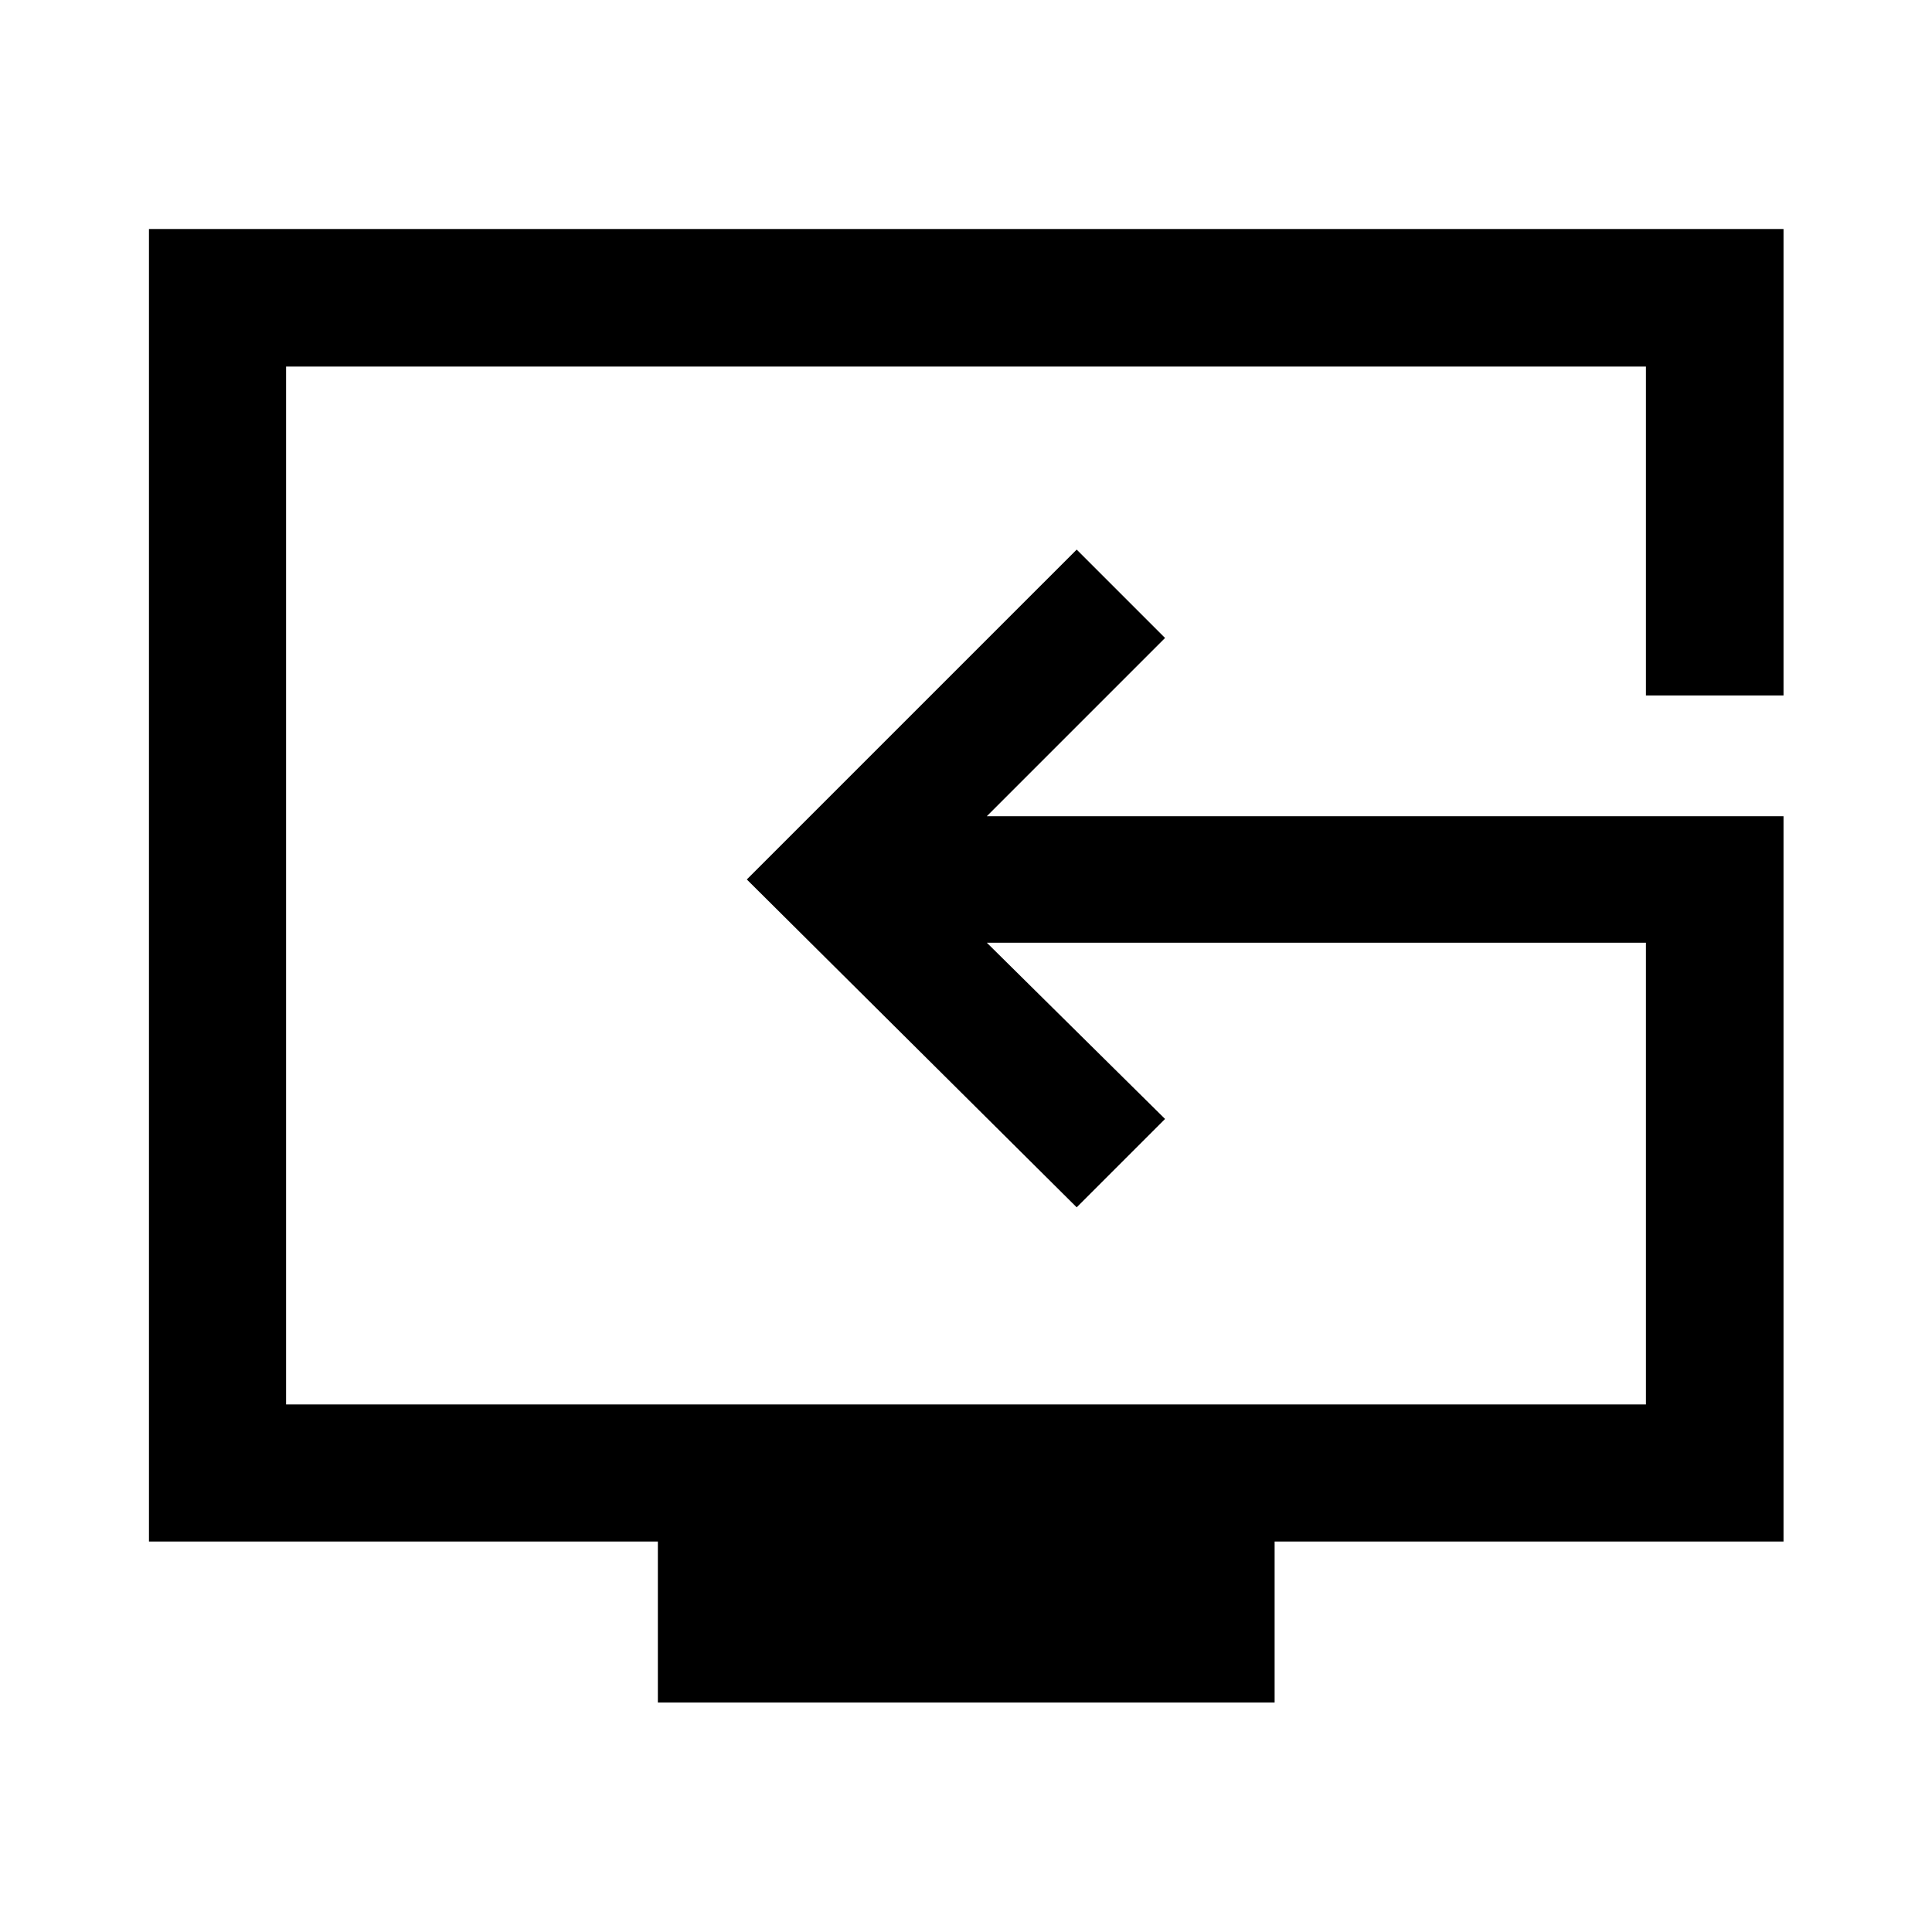 <svg xmlns="http://www.w3.org/2000/svg" width="48" height="48" viewBox="0 -960 960 960"><path d="M326.89-114.02v-80H74.02v-652.2h812.2v231.79h-68.37v-163.42h-675.7v515.7h675.7v-229.42h-327.5L578.91-404 535-360.09 371.09-523 535-686.91 578.91-643l-88.56 88.57h395.87v360.41H633.35v80H326.89ZM514.07-523Z"/></svg>
